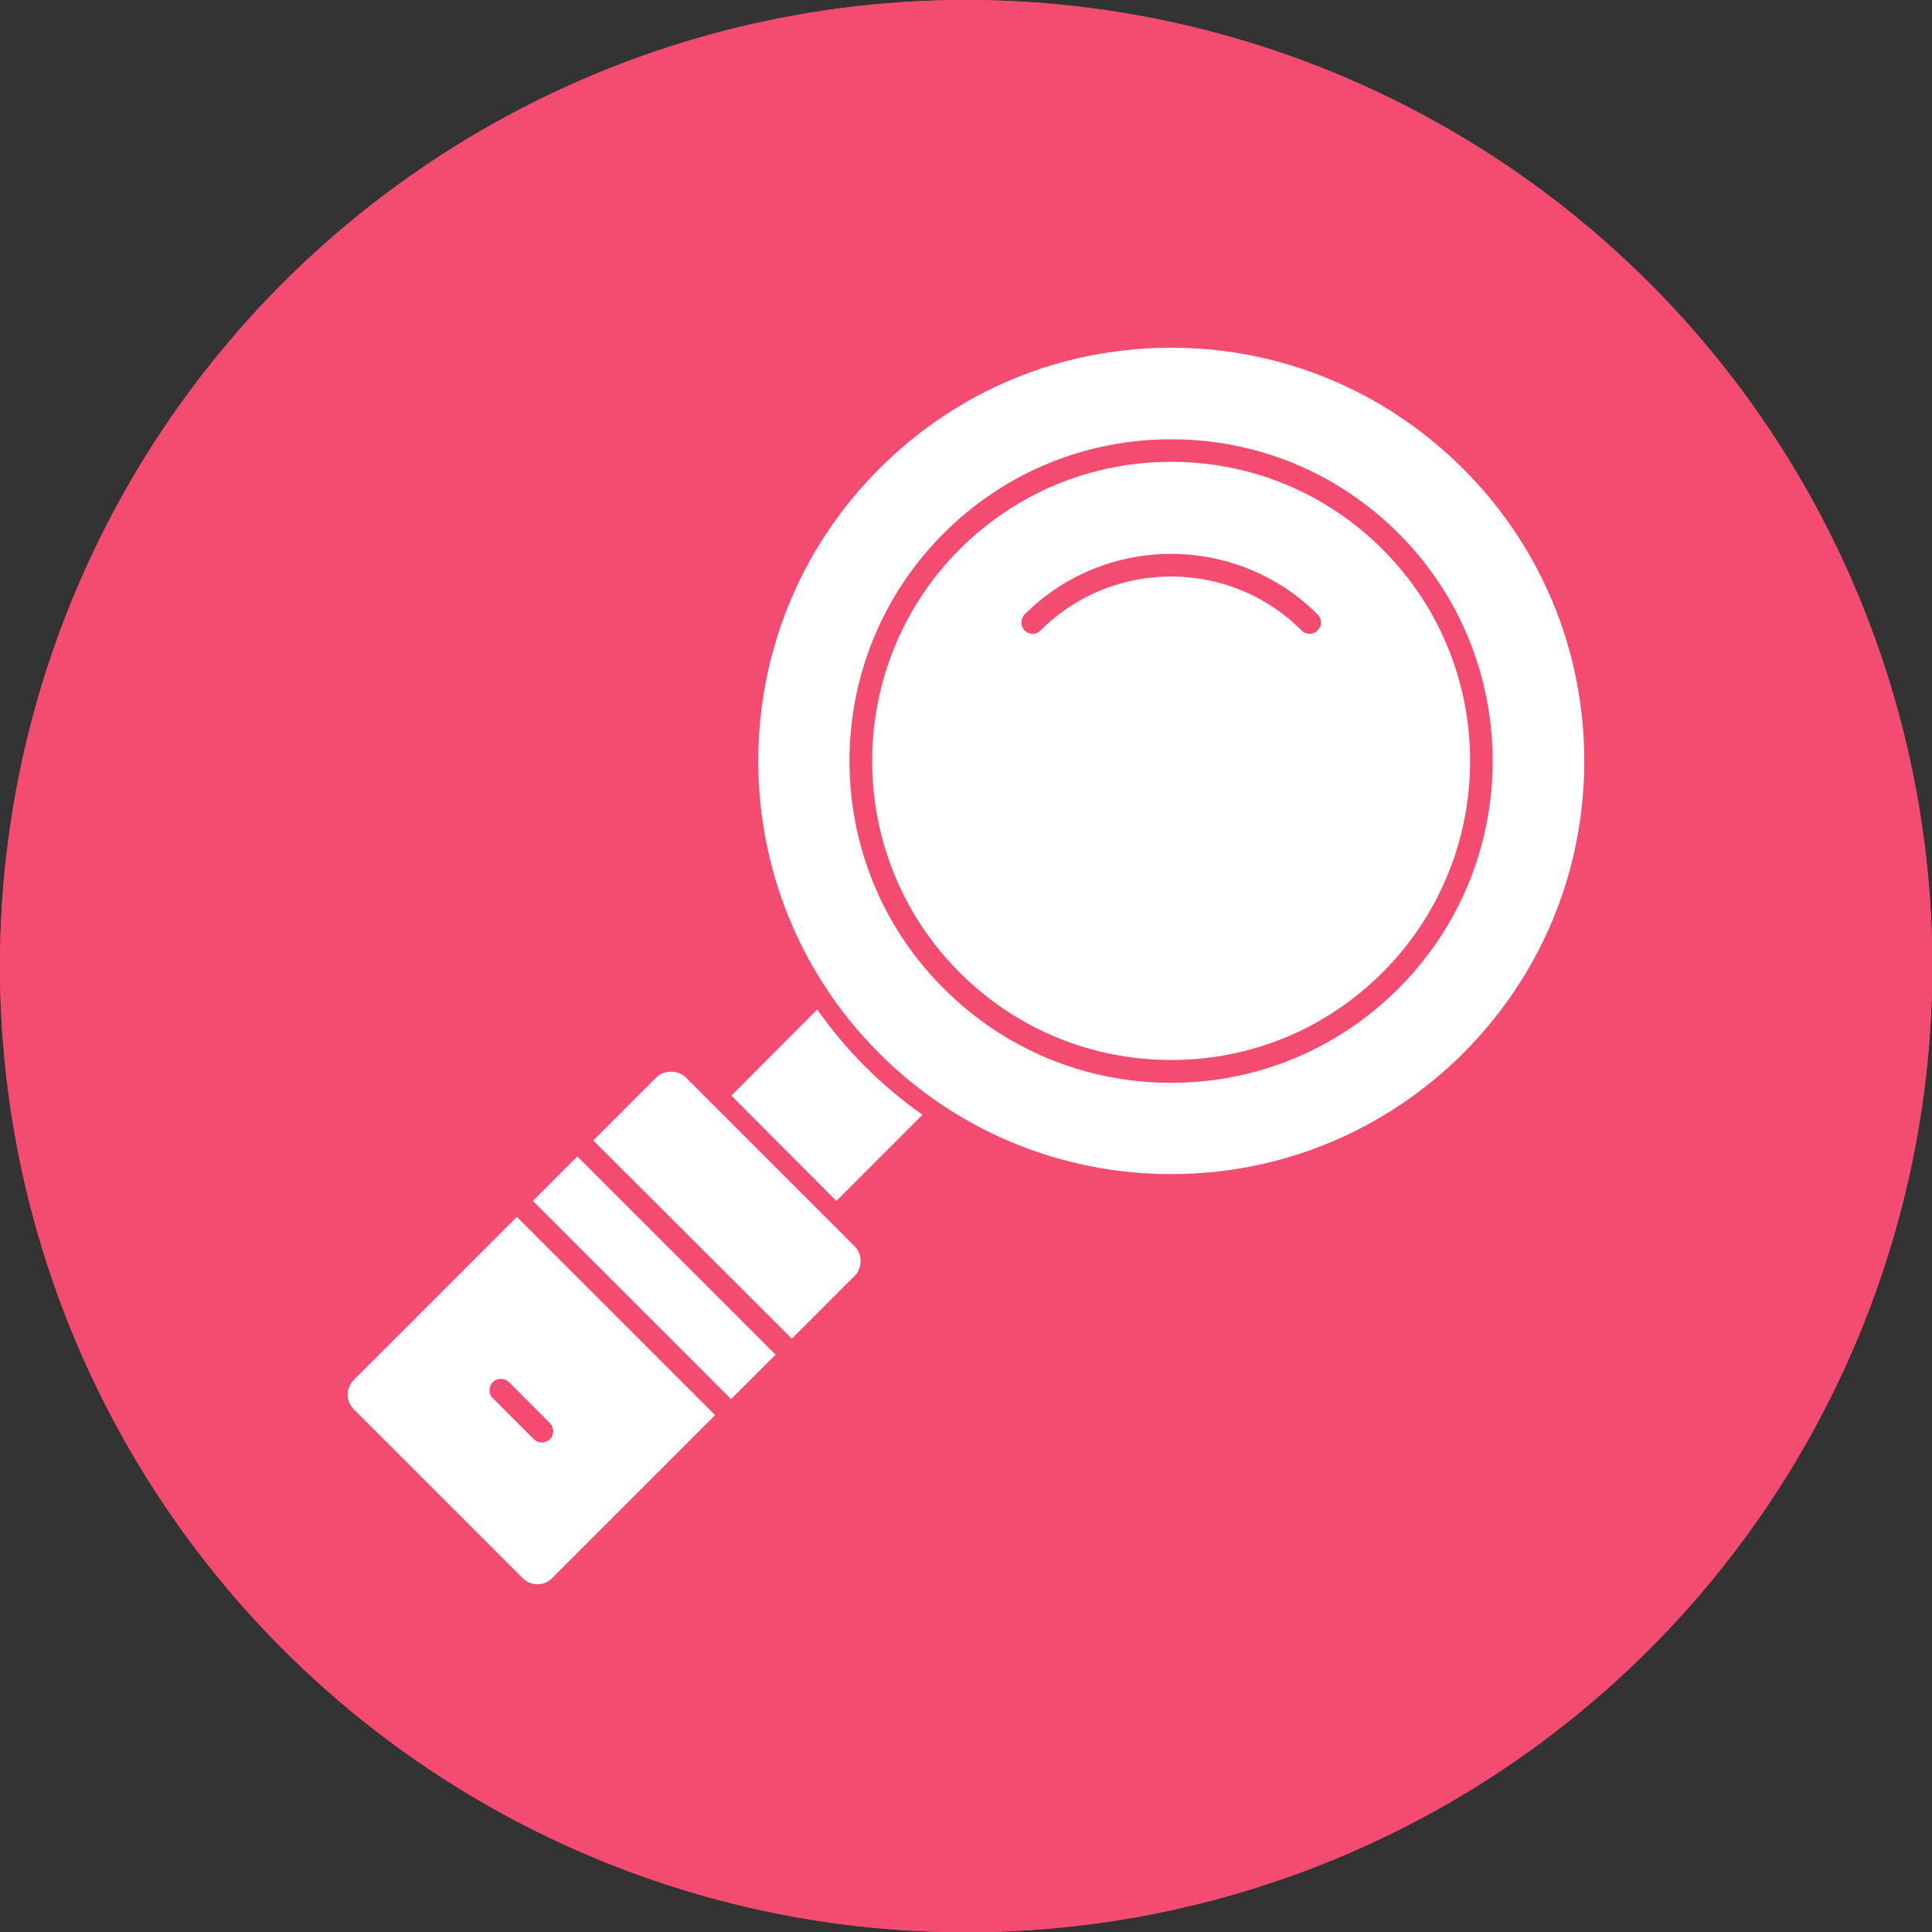 <svg clip-rule="evenodd" fill-rule="evenodd" height="512" image-rendering="optimizeQuality" shape-rendering="geometricPrecision" text-rendering="geometricPrecision" viewBox="0 0 6773 6773" width="512" xmlns="http://www.w3.org/2000/svg"><rect x="0" y="0" width="6773" height="6773" fill="#333333" stroke="none"/><g id="Layer_x0020_1"><circle cx="3387" cy="3387" fill="#f44c71" r="3387"/><circle cx="3387" cy="3387" fill="#f44c71" r="3387"/><path d="m4106 4116c-387 0-751-151-1024-424-565-565-565-1484 0-2048 273-274 637-425 1024-425 386 0 750 151 1024 425 273 273 424 637 424 1024s-151 750-424 1024c-274 273-638 424-1024 424zm-2222 1438c-19 0-37-7-52-22l-591-591c-14-14-22-32-22-52 0-19 8-38 22-52l571-571 695 695-571 571c-14 15-33 22-52 22zm16-497c10 0 20-4 28-11 15-16 15-41 0-57l-144-144c-16-15-41-15-56 0-16 16-16 41 0 57l144 144c7 7 17 11 28 11zm-32-847 156-156 695 695-156 156zm212-212 220-220c28-28 77-28 105 0l591 591c14 14 21 32 21 52 0 19-7 38-21 52l-220 220zm484-157 301-302c50 71 106 138 169 201 62 62 129 118 200 168l-302 302zm1056-1619c11 0 21-4 28-12 252-252 663-252 915 0 15 16 41 16 56 0 16-15 16-40 0-56-283-283-744-283-1027 0-15 16-15 41 0 56 8 8 18 12 28 12zm486 1574c301 0 584-118 797-331 440-440 440-1155 0-1595-213-213-496-330-797-330-302 0-585 117-798 330-440 440-440 1156 0 1595 213 213 496 331 798 331zm0-2177c280 0 543 109 741 307 409 409 409 1074 0 1483-198 198-461 307-741 307s-544-109-742-307c-409-409-408-1074 0-1483 198-198 462-307 742-307z" fill="#fff"/></g></svg>